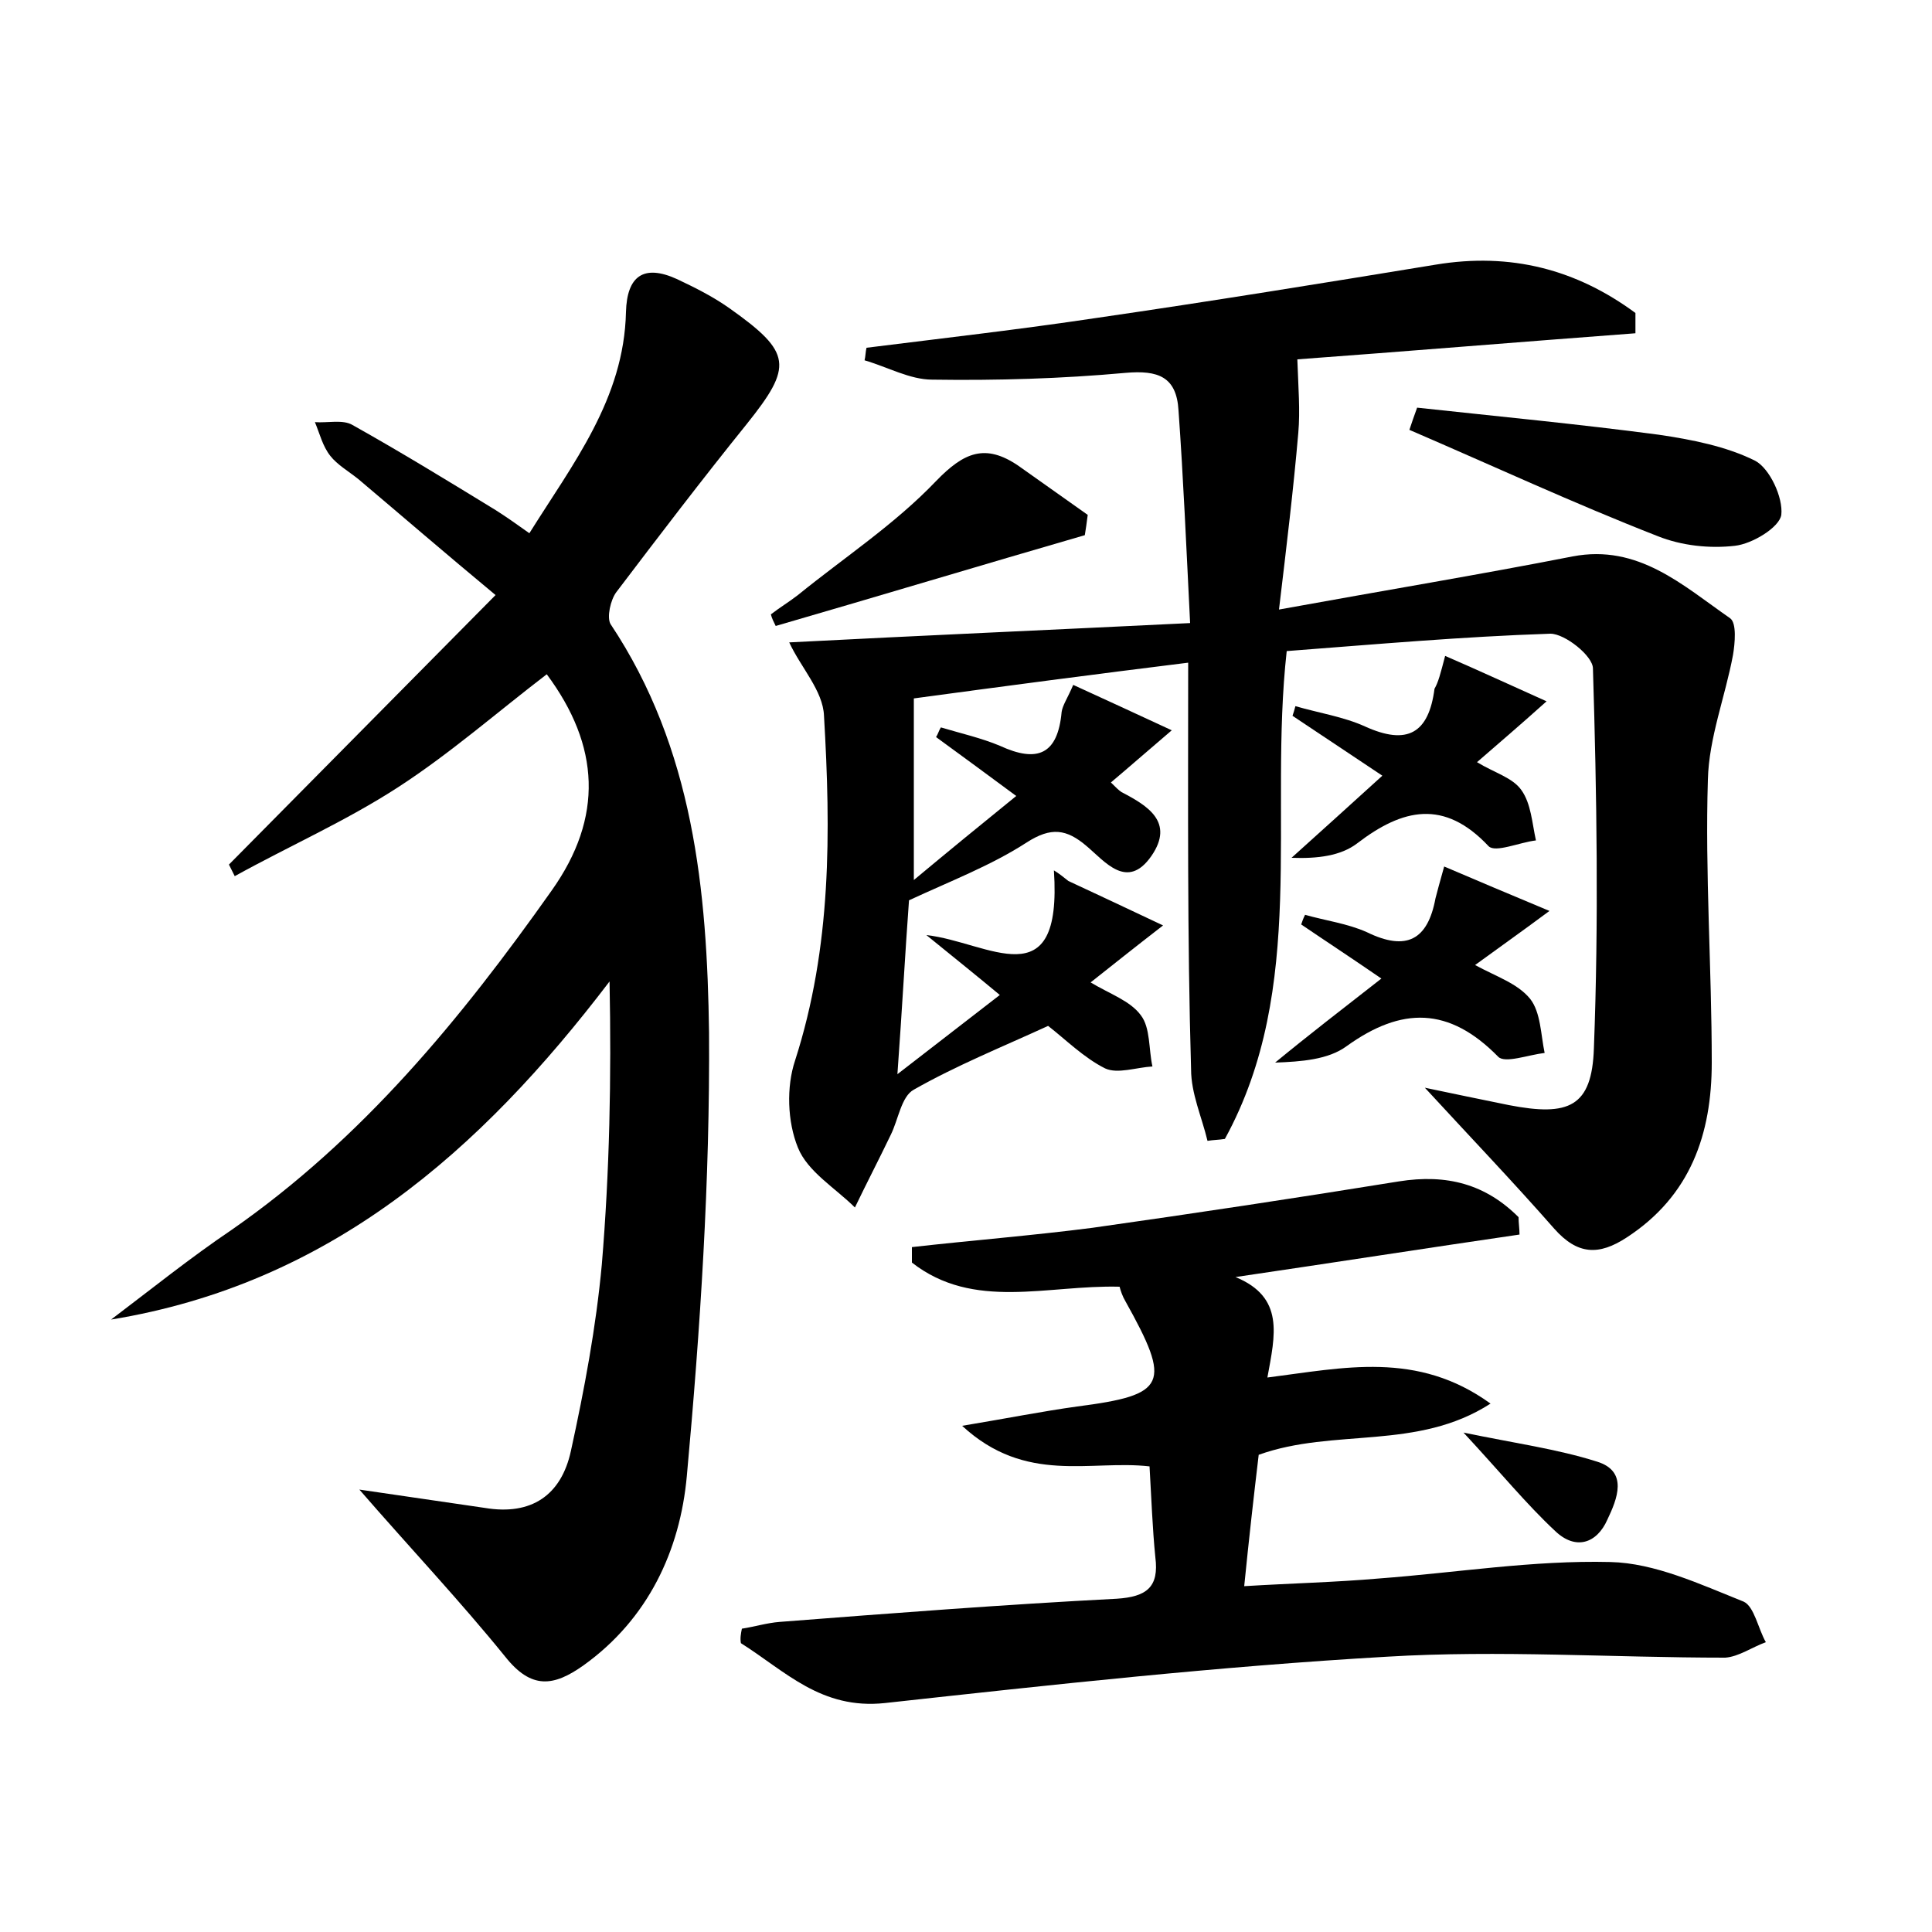 <?xml version="1.0" encoding="utf-8"?>
<!-- Generator: Adobe Illustrator 22.0.0, SVG Export Plug-In . SVG Version: 6.00 Build 0)  -->
<svg version="1.1" id="图层_1" xmlns="http://www.w3.org/2000/svg" xmlns:xlink="http://www.w3.org/1999/xlink" x="0px" y="0px"
	 viewBox="0 0 200 200" style="enable-background:new 0 0 200 200;" xml:space="preserve">
<style type="text/css">
	.st0{fill:#FFFFFF;}
</style>
<g>
	
	<path d="M110.6,91.2c3,1.4,6,2.8,9.8,4.6c-3.1,2.4-5.1,4-7.5,5.9c2,1.2,4.1,1.9,5.2,3.4c1,1.3,0.8,3.5,1.2,5.3
		c-1.7,0.1-3.6,0.8-4.9,0.2c-2.2-1.1-4.1-3-5.9-4.4c-4.8,2.2-9.5,4.1-13.9,6.6c-1.3,0.7-1.6,3.1-2.4,4.7c-1.2,2.5-2.5,5-3.7,7.5
		c-2-2-4.9-3.7-5.9-6.2c-1.1-2.7-1.2-6.3-0.3-9C86.1,98,86,86.1,85.3,74.1c-0.1-2.6-2.4-5-3.6-7.6c13.5-0.7,27.2-1.3,41.5-2
		c-0.4-8-0.7-15-1.2-22c-0.2-3.5-2.1-4.2-5.5-3.9c-6.6,0.6-13.3,0.8-20,0.7c-2.3,0-4.6-1.3-7-2c0.1-0.4,0.1-0.9,0.2-1.3
		c8-1,15.9-1.9,23.9-3.1c11.7-1.7,23.4-3.6,35-5.5c7.8-1.3,14.6,0.5,20.7,5c0,0.7,0,1.4,0,2.1c-12,0.9-24.1,1.9-35,2.7
		c0.1,2.9,0.3,5.3,0.1,7.6c-0.5,5.8-1.2,11.6-2,18.3c11-2,20.7-3.6,30.4-5.5c6.8-1.3,11.4,3,16.3,6.4c0.7,0.5,0.5,2.6,0.3,3.8
		c-0.8,4.3-2.5,8.6-2.6,12.9c-0.3,9.7,0.4,19.5,0.4,29.3c0,7.4-2.2,13.8-8.8,18.1c-2.9,1.9-5.1,1.8-7.5-0.9
		c-4.3-4.9-8.8-9.6-13.4-14.6c2.8,0.6,5.8,1.2,8.7,1.8c6.2,1.2,8.6,0.2,8.8-5.9c0.5-13.1,0.3-26.2-0.1-39.3c0-1.3-2.9-3.6-4.4-3.6
		c-9.1,0.3-18.1,1.1-27.3,1.8c-1.9,17.1,2.2,34.8-6.4,50.5c-0.6,0.1-1.2,0.1-1.8,0.2c-0.6-2.5-1.7-4.9-1.7-7.4
		C122.9,97,123,83.3,123,68.6c-9.7,1.2-18.8,2.4-28.4,3.7c0,6.1,0,12,0,18.8c3.6-3,6.9-5.7,10.6-8.7c-3.1-2.3-5.7-4.2-8.3-6.1
		c0.2-0.3,0.3-0.7,0.5-1c2,0.6,4.2,1.1,6.1,1.9c3.9,1.8,6,0.9,6.4-3.5c0.1-0.7,0.6-1.4,1.2-2.8c3.3,1.5,6.3,2.9,10.2,4.7
		c-2.7,2.3-4.4,3.8-6.3,5.4c0.5,0.5,0.8,0.8,1.1,1c2.7,1.4,5.5,3.1,3.1,6.6c-2.5,3.6-4.8,0.6-6.7-1c-2.1-1.8-3.7-2-6.2-0.4
		c-3.7,2.4-7.9,4-12.2,6c-0.4,5.4-0.7,11.1-1.2,18c4-3.1,7.1-5.5,10.6-8.2c-2.4-2-4.4-3.6-7.6-6.2c6.4,0.7,14.1,6.8,13.2-6.7
		C109.6,90.4,110.1,90.8,110.6,91.2z"/>
	<path d="M37.2,154.2c4.8,0.7,8.9,1.3,13,1.9c4.8,0.8,7.9-1.3,8.9-5.9c1.4-6.4,2.6-12.8,3.2-19.3c0.8-9.6,1-19.3,0.8-29.3
		c-13.4,17.6-29,31.3-51.6,35c4.1-3.1,8.2-6.4,12.5-9.3c13.5-9.4,23.7-21.8,33.1-35.1c5.4-7.6,5-15-0.5-22.4
		c-5.1,3.9-10,8.2-15.4,11.7c-5.4,3.5-11.3,6.1-16.9,9.2c-0.2-0.4-0.4-0.8-0.6-1.2c9-9.1,18-18.2,27.6-27.9
		c-5.3-4.4-9.7-8.2-14.2-12c-1-0.8-2.2-1.5-2.9-2.4c-0.8-1-1.1-2.3-1.6-3.5c1.3,0.1,2.9-0.3,3.9,0.3c5,2.8,9.9,5.8,14.8,8.8
		c1.1,0.7,2.1,1.4,3.5,2.4c4.5-7.2,9.8-13.9,10-22.9c0.1-3.7,1.8-5,5.3-3.4c1.9,0.9,3.7,1.8,5.4,3c6.5,4.6,6.6,6,1.8,12
		c-4.6,5.7-9.1,11.6-13.5,17.4c-0.6,0.8-1,2.6-0.6,3.3c8.6,12.9,10,27.6,10.2,42.3c0.1,15.3-0.9,30.6-2.3,45.9
		c-0.7,7.7-4,14.8-10.7,19.6c-3.1,2.2-5.4,2.5-8.1-0.9C47.6,165.7,42.5,160.3,37.2,154.2z"/>
	<path d="M76.8,168.6c1.3-0.2,2.6-0.6,3.9-0.7c11.6-0.9,23.3-1.8,34.9-2.4c3.1-0.2,4.4-1.2,4-4.3c-0.3-3-0.4-6-0.6-9.4
		c-6.1-0.7-12.8,1.9-19.4-4.2c4.8-0.8,8.3-1.5,11.9-2c9.3-1.2,9.8-2.3,5-10.9c-0.3-0.5-0.5-1.1-0.6-1.5c-7.5-0.2-15.1,2.5-21.5-2.5
		c0-0.5,0-1.1,0-1.6c6.2-0.7,12.5-1.2,18.7-2c10.6-1.5,21.2-3.1,31.7-4.8c5-0.8,9,0.3,12.4,3.7c0,0.6,0.1,1.2,0.1,1.8
		c-9.6,1.4-19.2,2.9-29.4,4.4c5.1,2.1,4.1,6,3.3,10.4c7.9-1,15.5-2.8,23.1,2.7c-7.6,4.9-16.2,2.5-24,5.3c-0.5,4.2-1,8.6-1.5,13.6
		c4.9-0.3,9.4-0.4,14-0.8c8-0.6,15.9-1.9,23.9-1.7c4.6,0.1,9.3,2.3,13.8,4.1c1.1,0.5,1.5,2.8,2.3,4.2c-1.4,0.5-2.8,1.5-4.2,1.6
		c-11.7,0-23.4-0.8-35-0.1c-17.4,1-34.7,2.9-52,4.8c-6.6,0.7-10.3-3.3-14.9-6.2C76.6,169.6,76.7,169.1,76.8,168.6z"/>
	<path d="M146.7,42.2c8.3,0.9,16.7,1.7,25,2.8c3.4,0.5,7,1.2,10,2.7c1.5,0.8,2.9,3.8,2.7,5.6c-0.2,1.3-3,3-4.8,3.2
		c-2.6,0.3-5.5,0-8-1c-8.7-3.4-17.1-7.3-25.7-11C146.1,43.9,146.4,43,146.7,42.2z"/>
	<path d="M149.6,67.9c3.7,1.6,6.7,3,10.5,4.7c-2.9,2.6-4.9,4.3-7.2,6.3c1.8,1.1,3.7,1.6,4.6,2.9c1,1.4,1.1,3.4,1.5,5.2
		c-1.7,0.2-4.2,1.3-4.9,0.6c-4.6-4.9-8.9-3.9-13.6-0.3c-1.7,1.3-4.1,1.6-6.8,1.5c3-2.7,6.1-5.5,9.4-8.5c-3.3-2.2-6.3-4.2-9.3-6.2
		c0.1-0.3,0.2-0.6,0.3-1c2.4,0.7,5,1.1,7.2,2.1c4.4,2,6.6,0.7,7.2-3.9C148.9,70.6,149.1,69.8,149.6,67.9z"/>
	<path d="M143,101.3c-3.2-2.2-5.8-3.9-8.3-5.6c0.1-0.3,0.2-0.6,0.4-1c2.1,0.6,4.4,0.9,6.4,1.8c4.1,2,6.3,0.8,7.1-3.5
		c0.2-0.8,0.4-1.5,0.9-3.3c3.5,1.5,6.6,2.8,10.9,4.6c-3.1,2.3-5.1,3.7-7.7,5.6c2.2,1.2,4.4,1.9,5.7,3.5c1.1,1.4,1.1,3.7,1.5,5.6
		c-1.7,0.2-4.1,1.1-4.8,0.4c-5.1-5.2-10-5.2-15.7-1.1c-1.9,1.4-4.7,1.6-7.4,1.7C135.4,107.2,138.9,104.5,143,101.3z"/>
	<path d="M112.3,55.4c-10.7,3.1-21.3,6.3-32,9.4c-0.2-0.4-0.4-0.8-0.5-1.2c0.9-0.7,1.9-1.3,2.8-2c4.8-3.9,10-7.3,14.3-11.8
		c2.9-3,5.1-3.9,8.5-1.6c2.4,1.7,4.8,3.4,7.2,5.1C112.5,54.1,112.4,54.8,112.3,55.4z"/>
	<path d="M151.5,148.3c5.3,1.1,9.7,1.7,13.8,3c3.3,1,2.1,3.9,1.1,6c-1.1,2.5-3.3,3.2-5.4,1.2C158,155.7,155.4,152.5,151.5,148.3z"/>
</g>
</svg>
